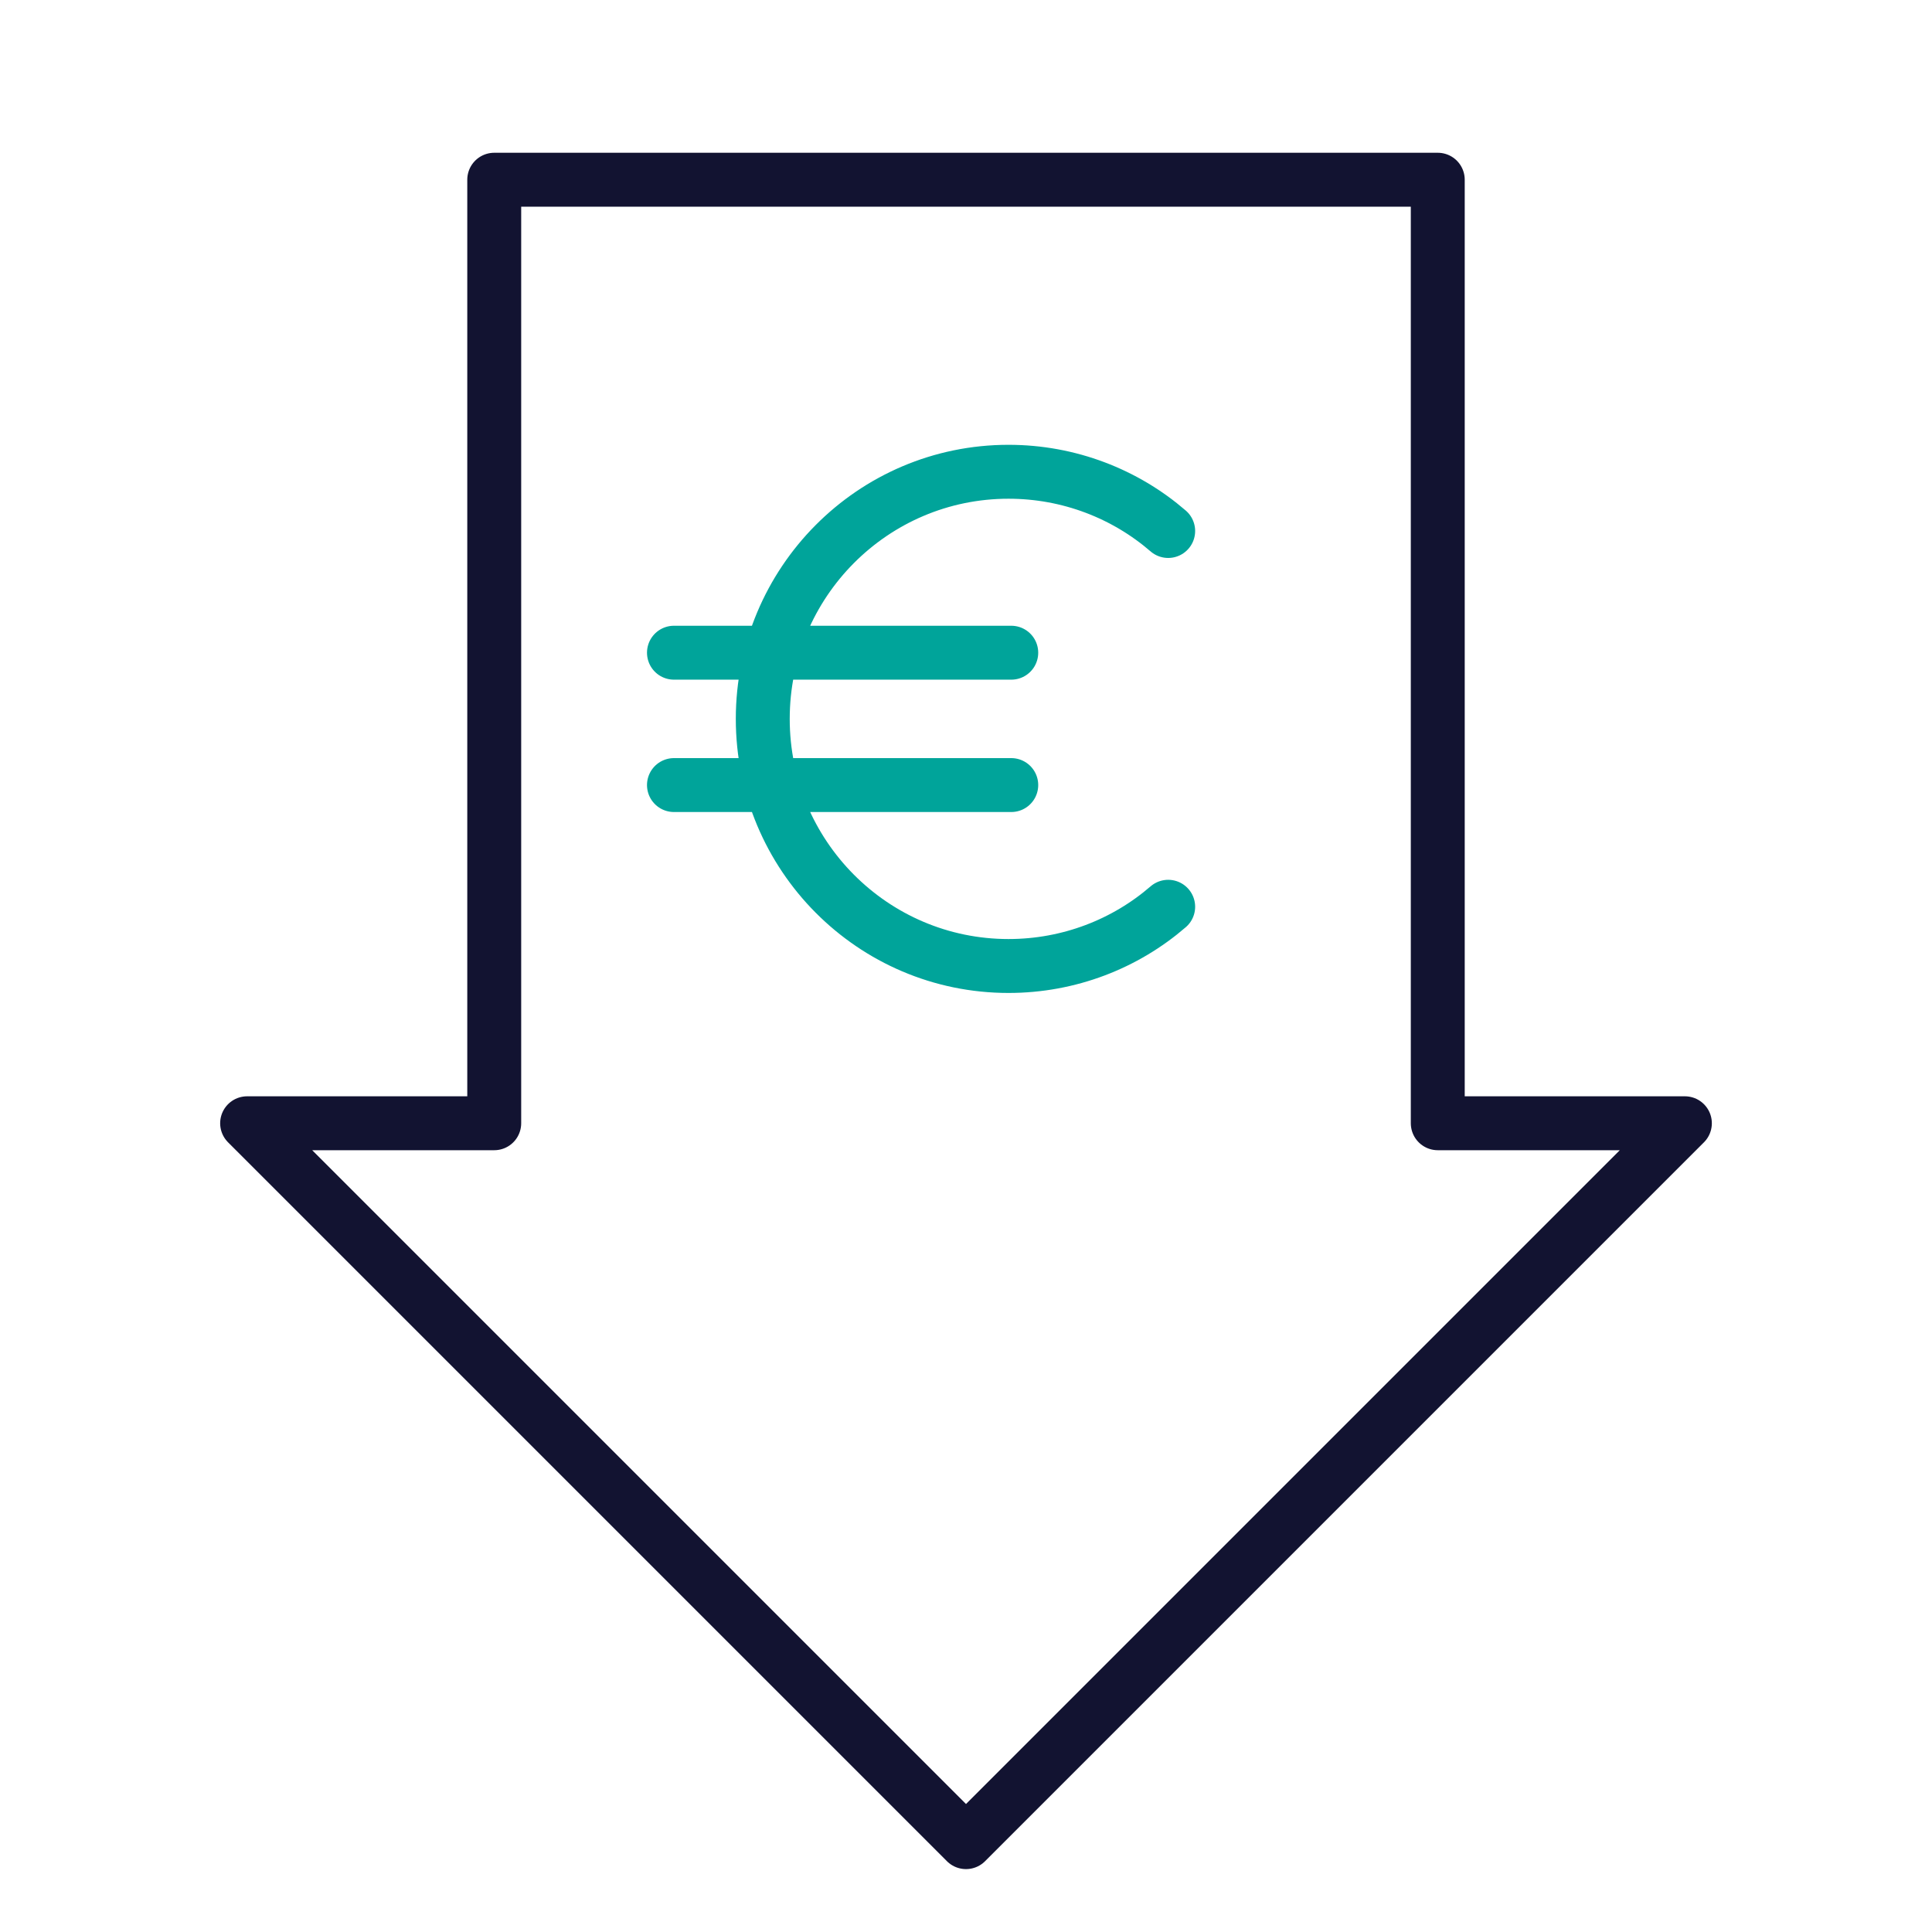 <svg xmlns="http://www.w3.org/2000/svg" width="430" height="430" fill="none" viewBox="0 0 430 430"><g stroke-linecap="round" stroke-linejoin="round" stroke-width="12"><path stroke="#121331" d="M375 250 215 410 55 250h55V40h210v210z"/><path stroke="#00a49a" d="M225.074 174.729H150m75.074-29.458H150m110-27.088c-9.525-8.24-22.021-13.183-35.54-13.183-30.214 0-54.693 24.616-54.693 55s24.479 55 54.693 55c13.519 0 26.015-4.943 35.54-13.183"/></g></svg>